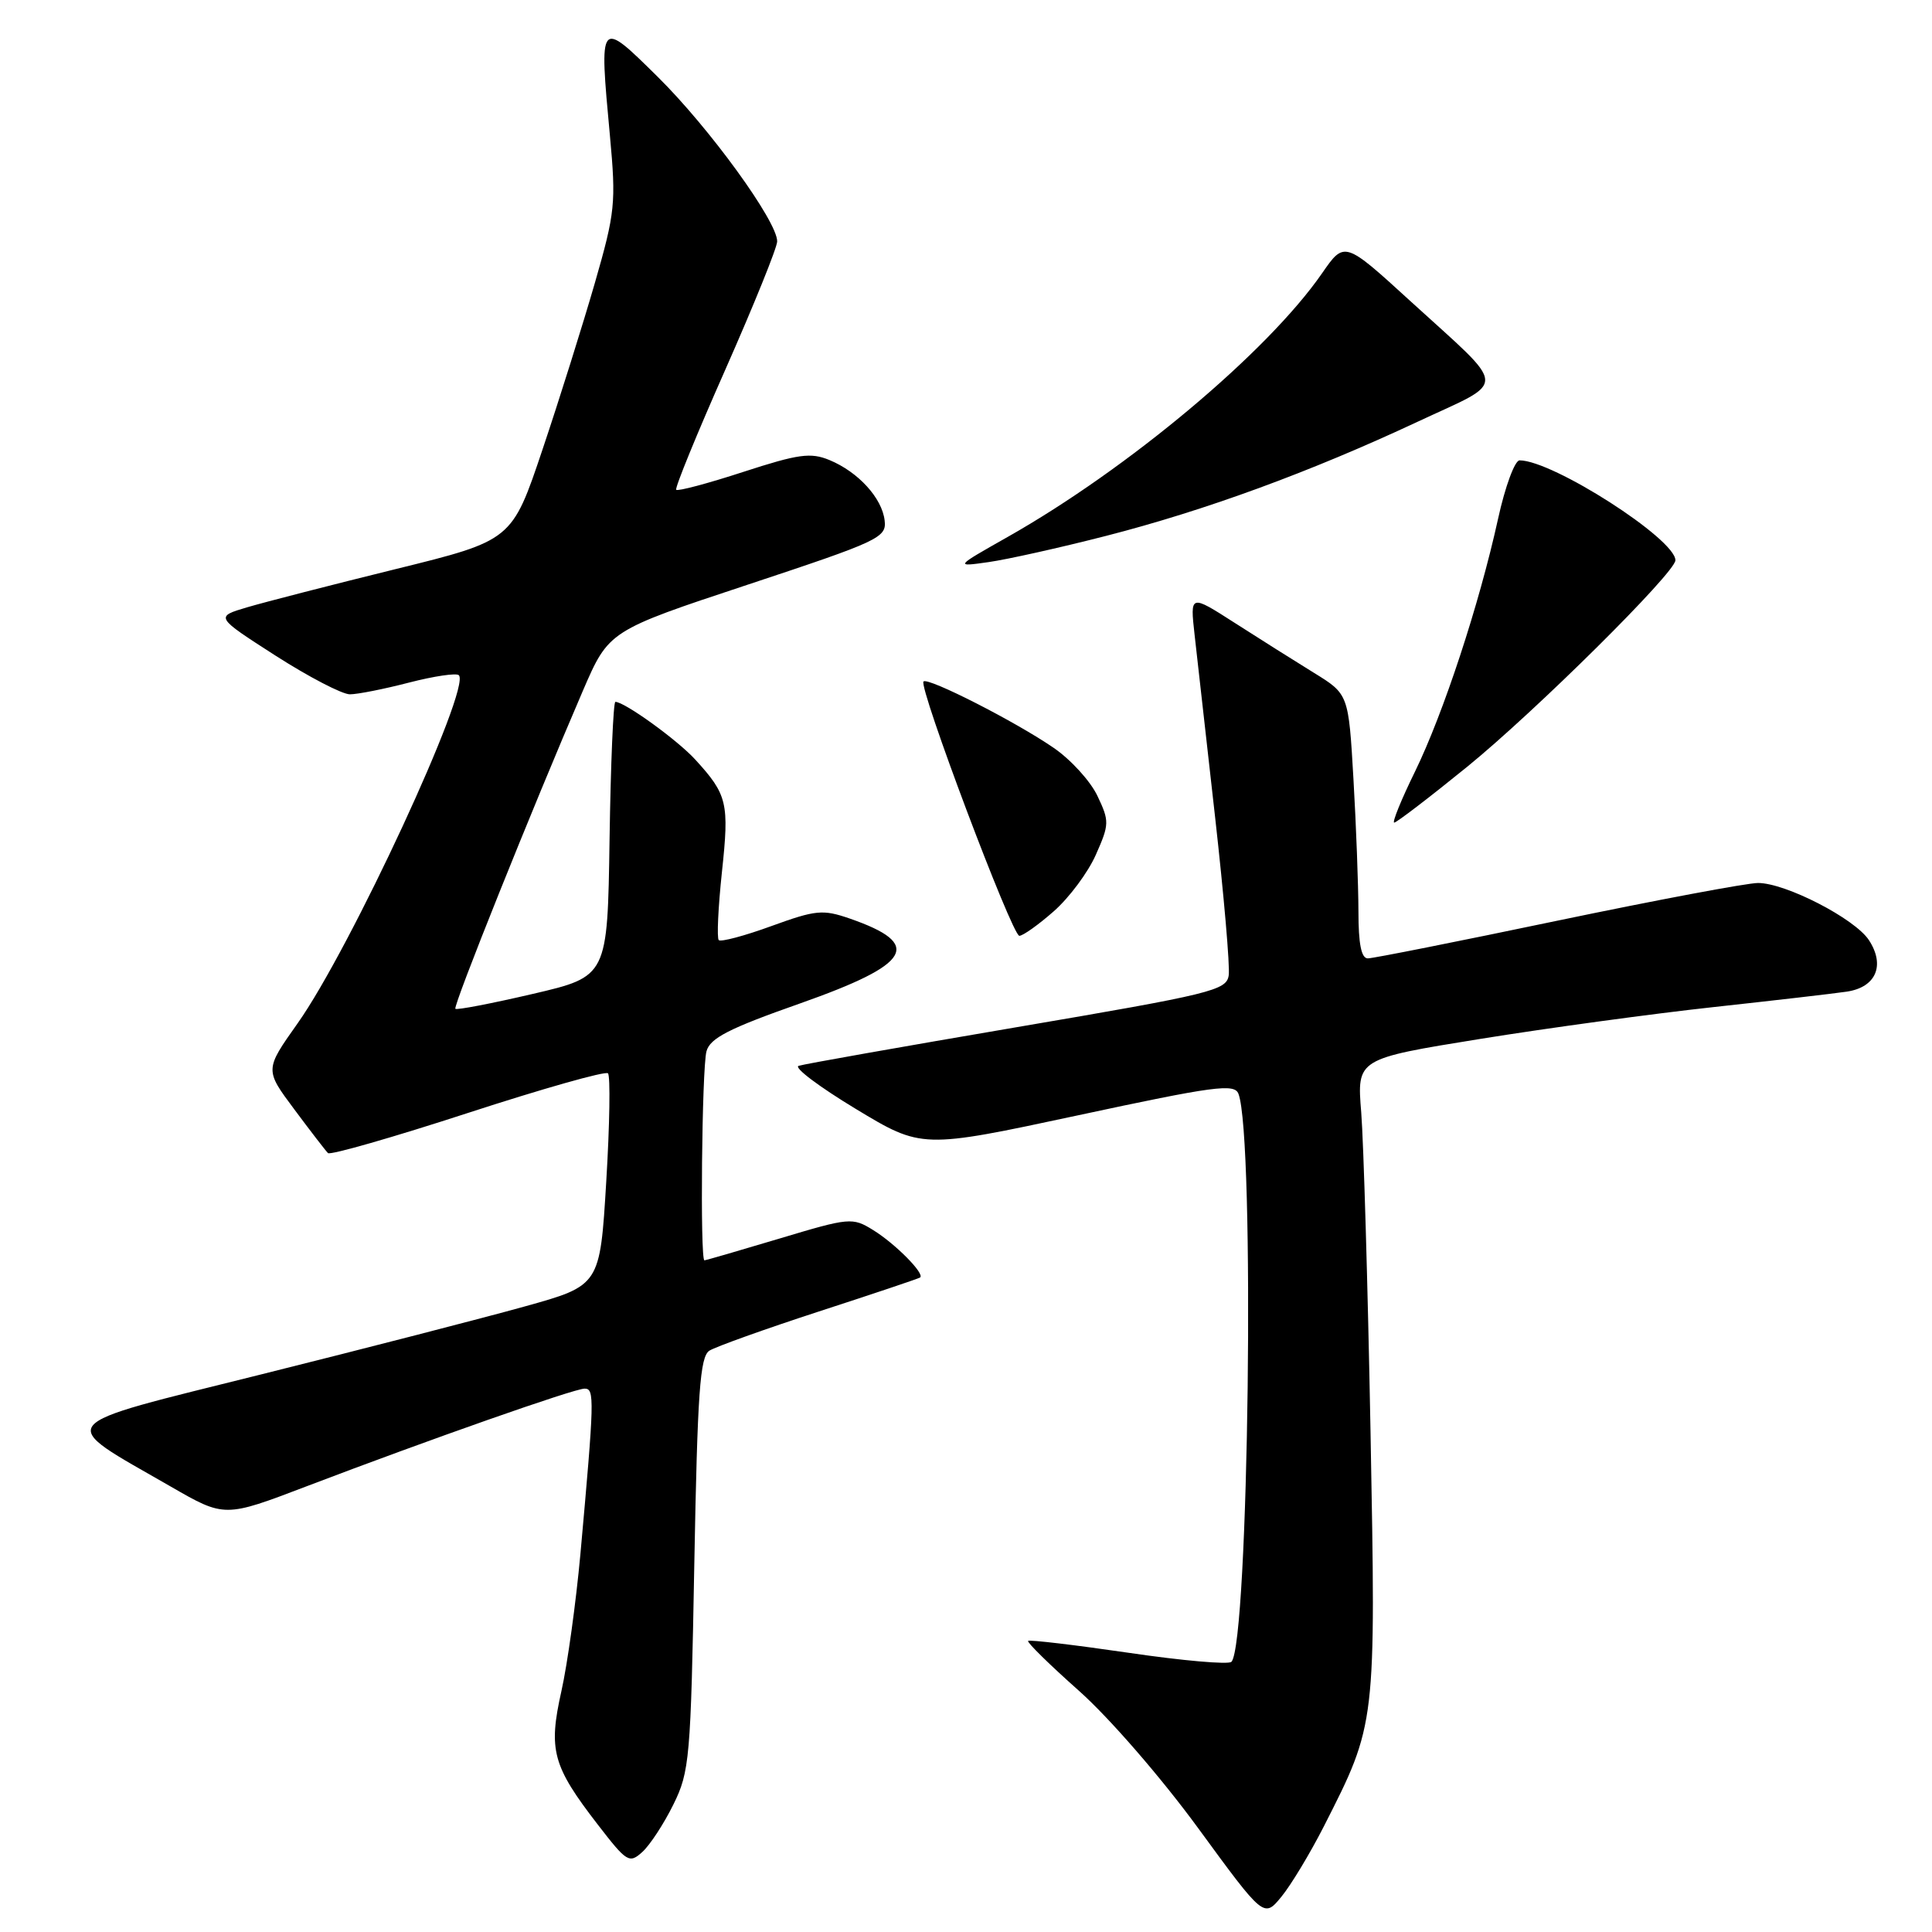 <?xml version="1.0" encoding="UTF-8" standalone="no"?>
<!DOCTYPE svg PUBLIC "-//W3C//DTD SVG 1.1//EN" "http://www.w3.org/Graphics/SVG/1.1/DTD/svg11.dtd" >
<svg xmlns="http://www.w3.org/2000/svg" xmlns:xlink="http://www.w3.org/1999/xlink" version="1.1" viewBox="0 0 256 256">
 <g >
 <path fill="currentColor"
d=" M 175.42 242.00 C 182.36 228.34 182.32 228.66 181.60 189.62 C 181.24 170.30 180.68 151.31 180.37 147.40 C 179.79 140.30 179.79 140.30 196.15 137.66 C 205.14 136.21 219.03 134.32 227.00 133.45 C 234.97 132.58 242.94 131.66 244.69 131.40 C 248.58 130.83 249.83 127.92 247.64 124.57 C 245.77 121.72 236.60 117.00 232.95 117.00 C 231.49 117.00 219.54 119.25 206.39 121.99 C 193.25 124.74 181.94 126.99 181.25 126.99 C 180.38 127.00 180.00 125.09 180.00 120.75 C 179.99 117.31 179.70 109.43 179.34 103.24 C 178.69 91.98 178.69 91.98 174.10 89.15 C 171.57 87.59 166.84 84.61 163.60 82.53 C 157.69 78.74 157.69 78.74 158.29 84.12 C 158.62 87.08 159.85 97.96 161.01 108.30 C 162.17 118.63 162.99 128.06 162.81 129.24 C 162.52 131.23 160.61 131.70 134.76 136.10 C 119.51 138.70 106.49 141.00 105.82 141.23 C 105.15 141.45 108.55 144.01 113.37 146.92 C 122.14 152.22 122.14 152.22 142.82 147.79 C 160.94 143.90 163.57 143.55 164.10 144.93 C 166.30 150.66 165.47 217.83 163.17 220.20 C 162.80 220.59 156.66 220.05 149.53 219.00 C 142.40 217.96 136.42 217.25 136.23 217.43 C 136.05 217.61 139.09 220.60 142.99 224.06 C 147.00 227.63 153.84 235.51 158.77 242.25 C 167.47 254.15 167.47 254.15 169.79 251.33 C 171.07 249.77 173.60 245.57 175.42 242.00 Z  M 89.22 239.12 C 91.38 234.75 91.53 233.04 92.00 207.21 C 92.42 184.43 92.75 179.77 94.00 178.97 C 94.83 178.45 101.35 176.11 108.50 173.78 C 115.65 171.46 121.68 169.43 121.91 169.28 C 122.61 168.82 118.64 164.80 115.68 162.98 C 112.95 161.29 112.56 161.33 103.27 164.12 C 97.99 165.70 93.52 167.00 93.34 167.00 C 92.75 167.00 93.00 141.59 93.61 139.31 C 94.08 137.56 96.57 136.28 106.04 132.95 C 120.83 127.73 122.36 125.10 112.59 121.71 C 109.03 120.48 108.10 120.57 102.21 122.71 C 98.65 124.01 95.51 124.84 95.24 124.57 C 94.97 124.30 95.16 120.24 95.66 115.54 C 96.64 106.40 96.39 105.31 92.12 100.64 C 89.74 98.04 82.76 93.00 81.54 93.00 C 81.27 93.00 80.92 101.19 80.77 111.19 C 80.50 129.39 80.50 129.39 70.59 131.70 C 65.14 132.97 60.53 133.86 60.34 133.67 C 60.00 133.33 70.48 107.21 77.23 91.54 C 80.67 83.57 80.67 83.57 99.08 77.47 C 116.50 71.70 117.49 71.24 117.22 68.97 C 116.88 66.00 113.73 62.54 109.91 60.96 C 107.42 59.93 105.81 60.15 98.49 62.53 C 93.80 64.06 89.80 65.12 89.60 64.90 C 89.40 64.68 92.32 57.53 96.10 49.00 C 99.87 40.47 102.97 32.82 102.98 31.99 C 103.01 29.35 94.00 16.94 87.13 10.16 C 79.37 2.50 79.38 2.49 80.82 18.00 C 81.64 26.90 81.52 28.13 78.82 37.50 C 77.23 43.00 74.12 52.92 71.89 59.55 C 67.84 71.61 67.84 71.61 52.42 75.41 C 43.94 77.50 35.09 79.78 32.75 80.47 C 28.50 81.73 28.50 81.73 36.50 86.87 C 40.90 89.69 45.34 92.00 46.36 92.00 C 47.38 92.00 50.91 91.30 54.22 90.44 C 57.52 89.59 60.48 89.15 60.80 89.47 C 62.46 91.13 46.42 125.76 39.42 135.62 C 35.08 141.75 35.08 141.75 39.00 147.00 C 41.15 149.89 43.16 152.50 43.46 152.79 C 43.76 153.09 52.09 150.70 61.98 147.48 C 71.87 144.26 80.23 141.89 80.56 142.22 C 80.89 142.56 80.79 149.02 80.33 156.58 C 79.50 170.34 79.50 170.34 69.50 173.12 C 64.00 174.65 48.33 178.69 34.67 182.10 C 6.45 189.15 7.27 188.14 22.63 196.98 C 29.76 201.09 29.76 201.09 40.63 196.94 C 56.95 190.72 76.08 184.00 77.47 184.00 C 78.80 184.00 78.76 185.36 76.90 206.00 C 76.32 212.32 75.20 220.46 74.39 224.08 C 72.64 231.90 73.21 234.00 79.21 241.77 C 83.07 246.77 83.38 246.96 85.12 245.39 C 86.12 244.48 87.97 241.66 89.22 239.12 Z  M 139.63 120.75 C 141.67 118.96 144.18 115.59 145.21 113.25 C 147.00 109.22 147.01 108.81 145.41 105.45 C 144.49 103.51 141.88 100.64 139.61 99.09 C 134.57 95.62 122.96 89.71 122.37 90.30 C 121.67 90.99 134.11 124.00 135.07 124.00 C 135.54 124.00 137.60 122.54 139.63 120.75 Z  M 194.40 101.61 C 203.45 94.25 222.00 75.86 222.00 74.24 C 222.00 71.42 205.75 61.00 201.35 61.00 C 200.72 61.00 199.43 64.49 198.50 68.75 C 196.00 80.12 191.25 94.55 187.49 102.25 C 185.67 105.96 184.44 109.00 184.74 109.00 C 185.05 109.00 189.40 105.67 194.40 101.61 Z  M 146.55 71.01 C 159.70 67.64 173.64 62.53 187.87 55.87 C 199.87 50.26 199.96 51.83 186.94 39.95 C 178.15 31.92 178.15 31.92 175.18 36.21 C 167.97 46.63 149.52 62.10 133.50 71.16 C 126.50 75.12 126.50 75.12 131.00 74.48 C 133.47 74.13 140.47 72.57 146.55 71.01 Z "/>
</g>
</svg>